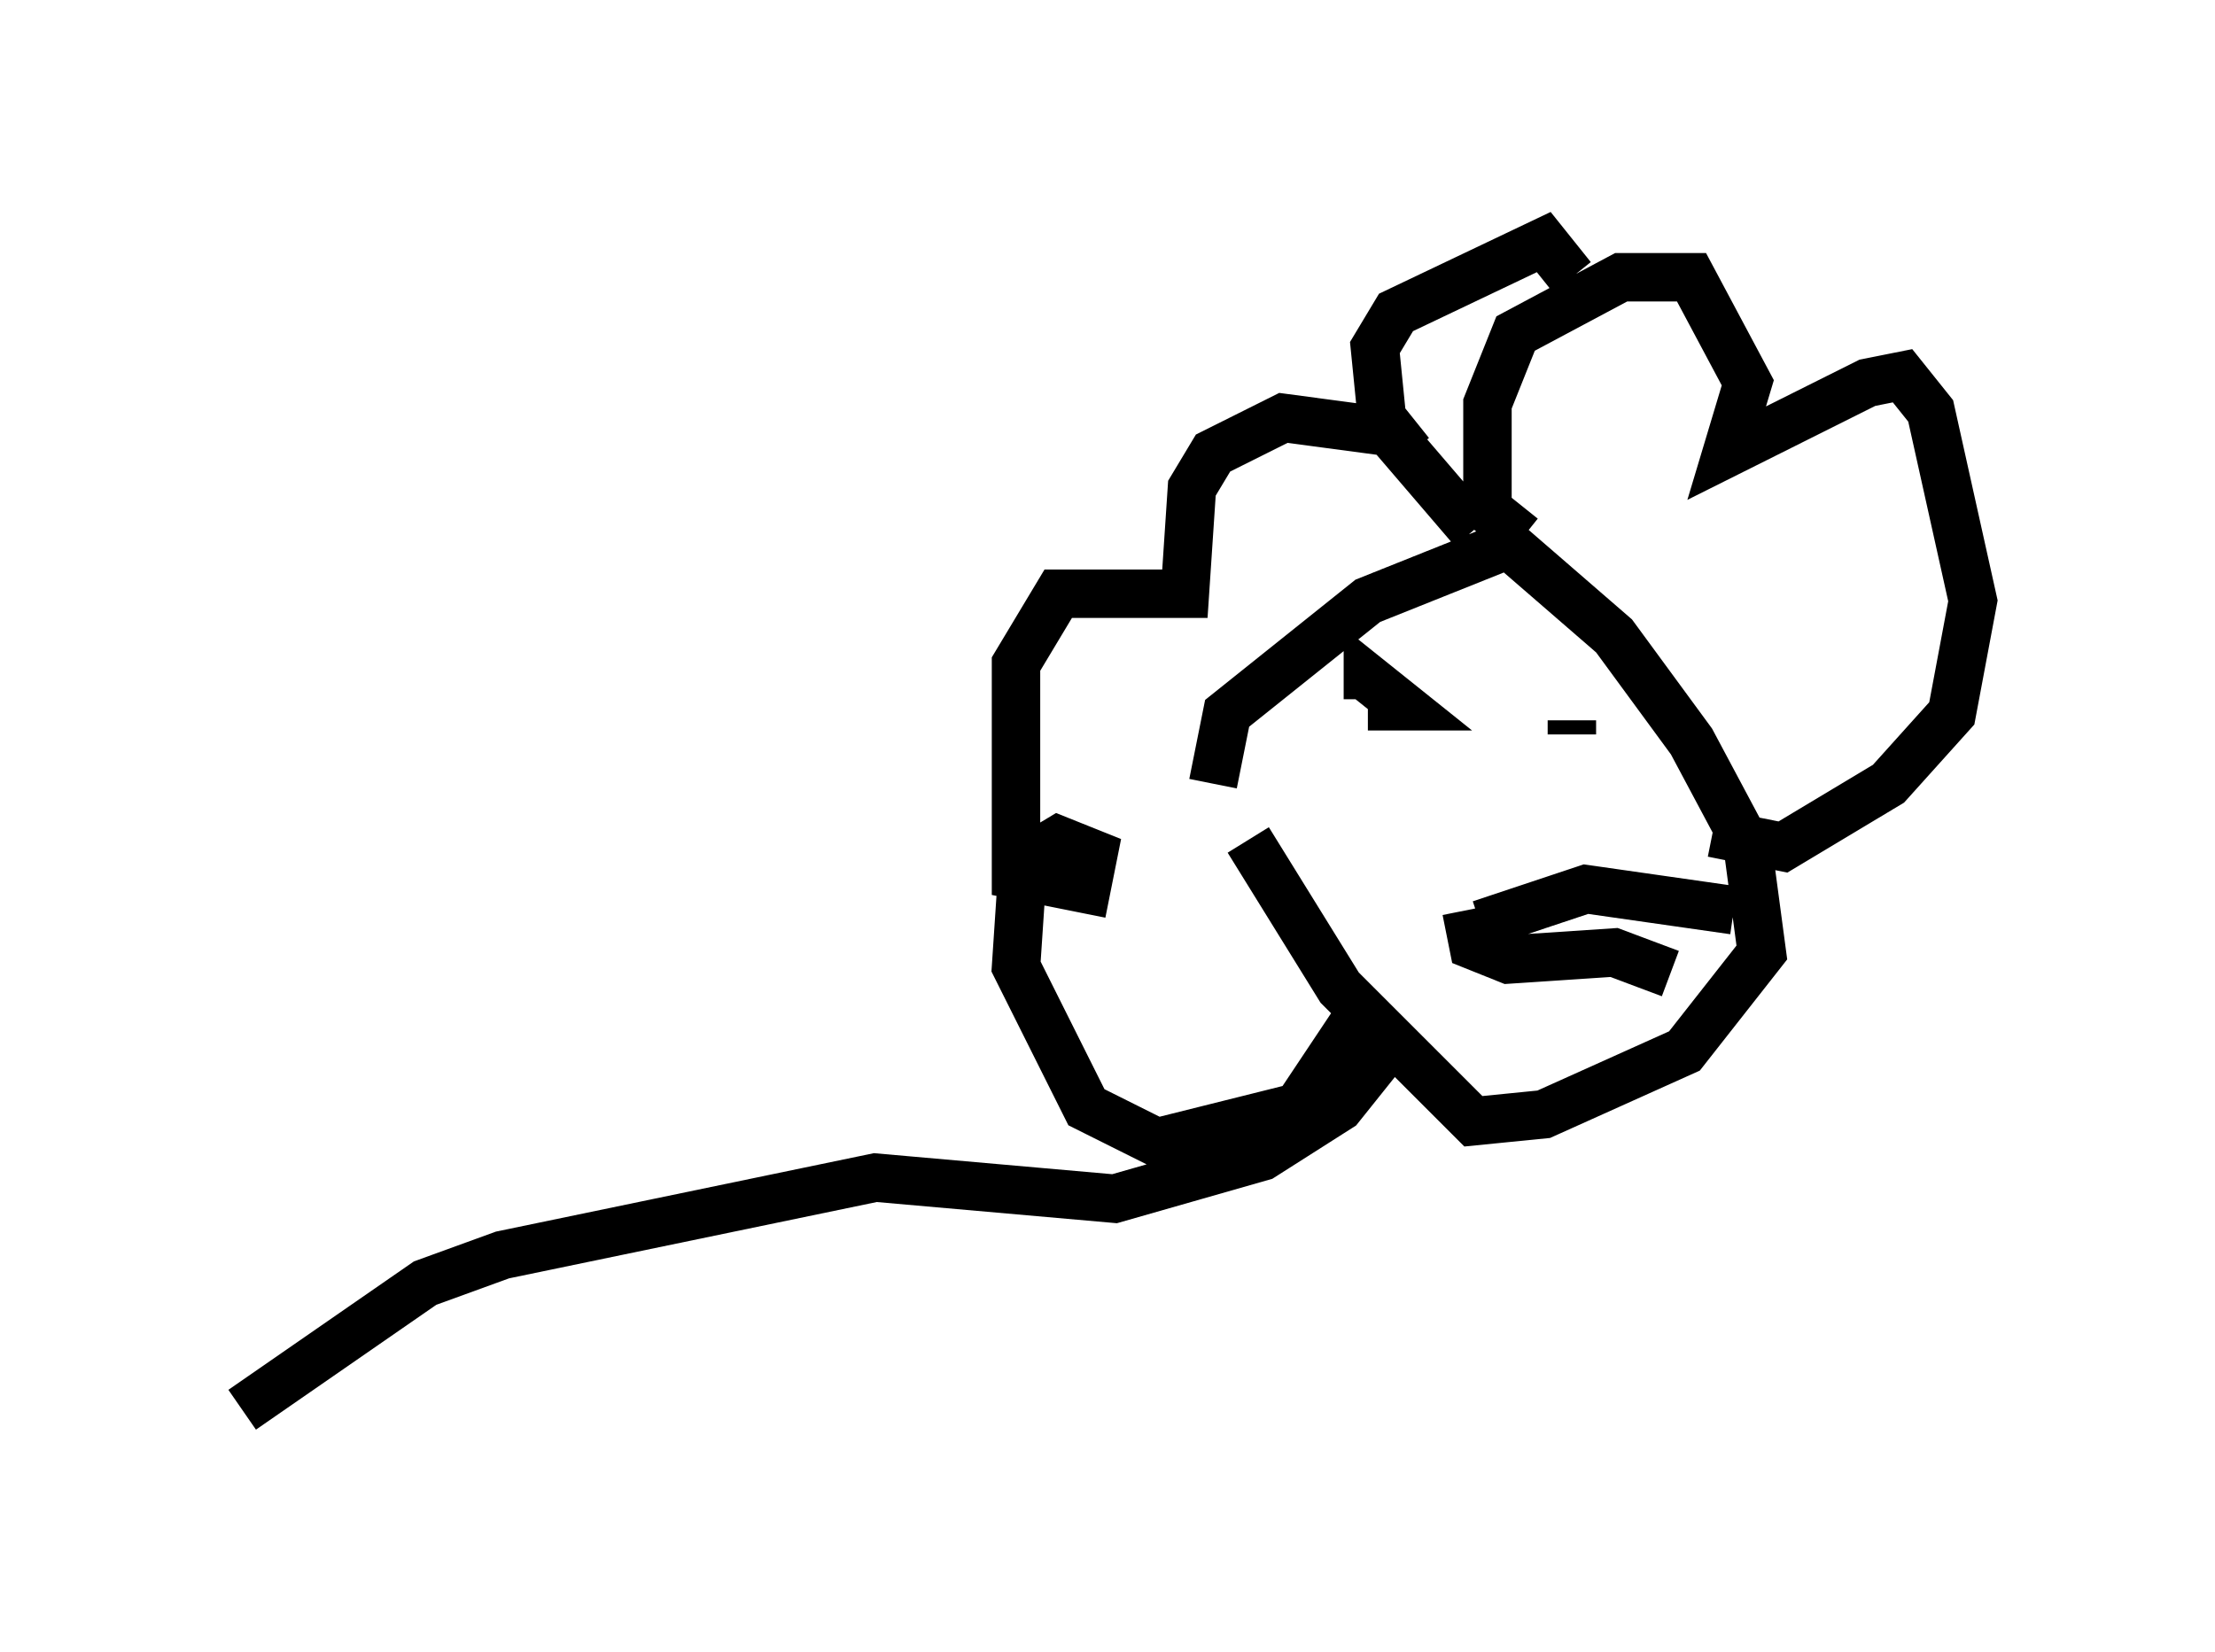 <?xml version="1.0" encoding="utf-8" ?>
<svg baseProfile="full" height="34.112" version="1.1" width="45.732" xmlns="http://www.w3.org/2000/svg" xmlns:ev="http://www.w3.org/2001/xml-events" xmlns:xlink="http://www.w3.org/1999/xlink"><defs /><rect fill="white" height="34.112" width="45.732" x="0" y="0" /><path d="M25.626, 18.363 m-0.581, -2.179 l0.291, -1.453 2.905, -2.324 l2.905, -1.162 2.179, 1.888 l1.598, 2.179 1.162, 2.179 l0.291, 2.179 -1.598, 2.034 l-2.905, 1.307 -1.453, 0.145 l-2.76, -2.76 -1.888, -3.05 m4.648, -6.391 l-1.743, -2.034 -2.179, -0.291 l-1.453, 0.726 -0.436, 0.726 l-0.145, 2.179 -2.615, 0.0 l-0.872, 1.453 0.0, 4.358 l1.453, 0.291 0.145, -0.726 l-0.726, -0.291 -0.726, 0.436 l-0.145, 2.179 1.453, 2.905 l1.453, 0.726 2.905, -0.726 l1.162, -1.743 m3.486, -10.022 l-0.726, -0.581 0.0, -2.179 l0.581, -1.453 2.179, -1.162 l1.453, 0.0 1.162, 2.179 l-0.436, 1.453 2.905, -1.453 l0.726, -0.145 0.581, 0.726 l0.872, 3.922 -0.436, 2.324 l-1.307, 1.453 -2.179, 1.307 l-1.453, -0.291 m-6.246, -7.844 l-0.581, -0.726 -0.145, -1.453 l0.436, -0.726 3.05, -1.453 l0.581, 0.726 m-2.469, 9.151 l0.0, 0.0 m3.486, -0.581 l0.0, 0.0 m-1.017, 0.872 l0.0, -0.291 m-4.212, -0.291 l0.726, 0.0 -0.726, -0.581 l0.0, 0.436 m2.324, 4.648 l2.179, -0.726 3.05, 0.436 m-5.52, 0.0 l0.145, 0.726 0.726, 0.291 l2.179, -0.145 1.162, 0.436 m-5.665, 1.307 l-1.162, 1.453 -1.598, 1.017 l-3.05, 0.872 -4.939, -0.436 l-7.698, 1.598 -1.598, 0.581 l-3.777, 2.615 " fill="none" stroke="black" stroke-width="1" /></svg>